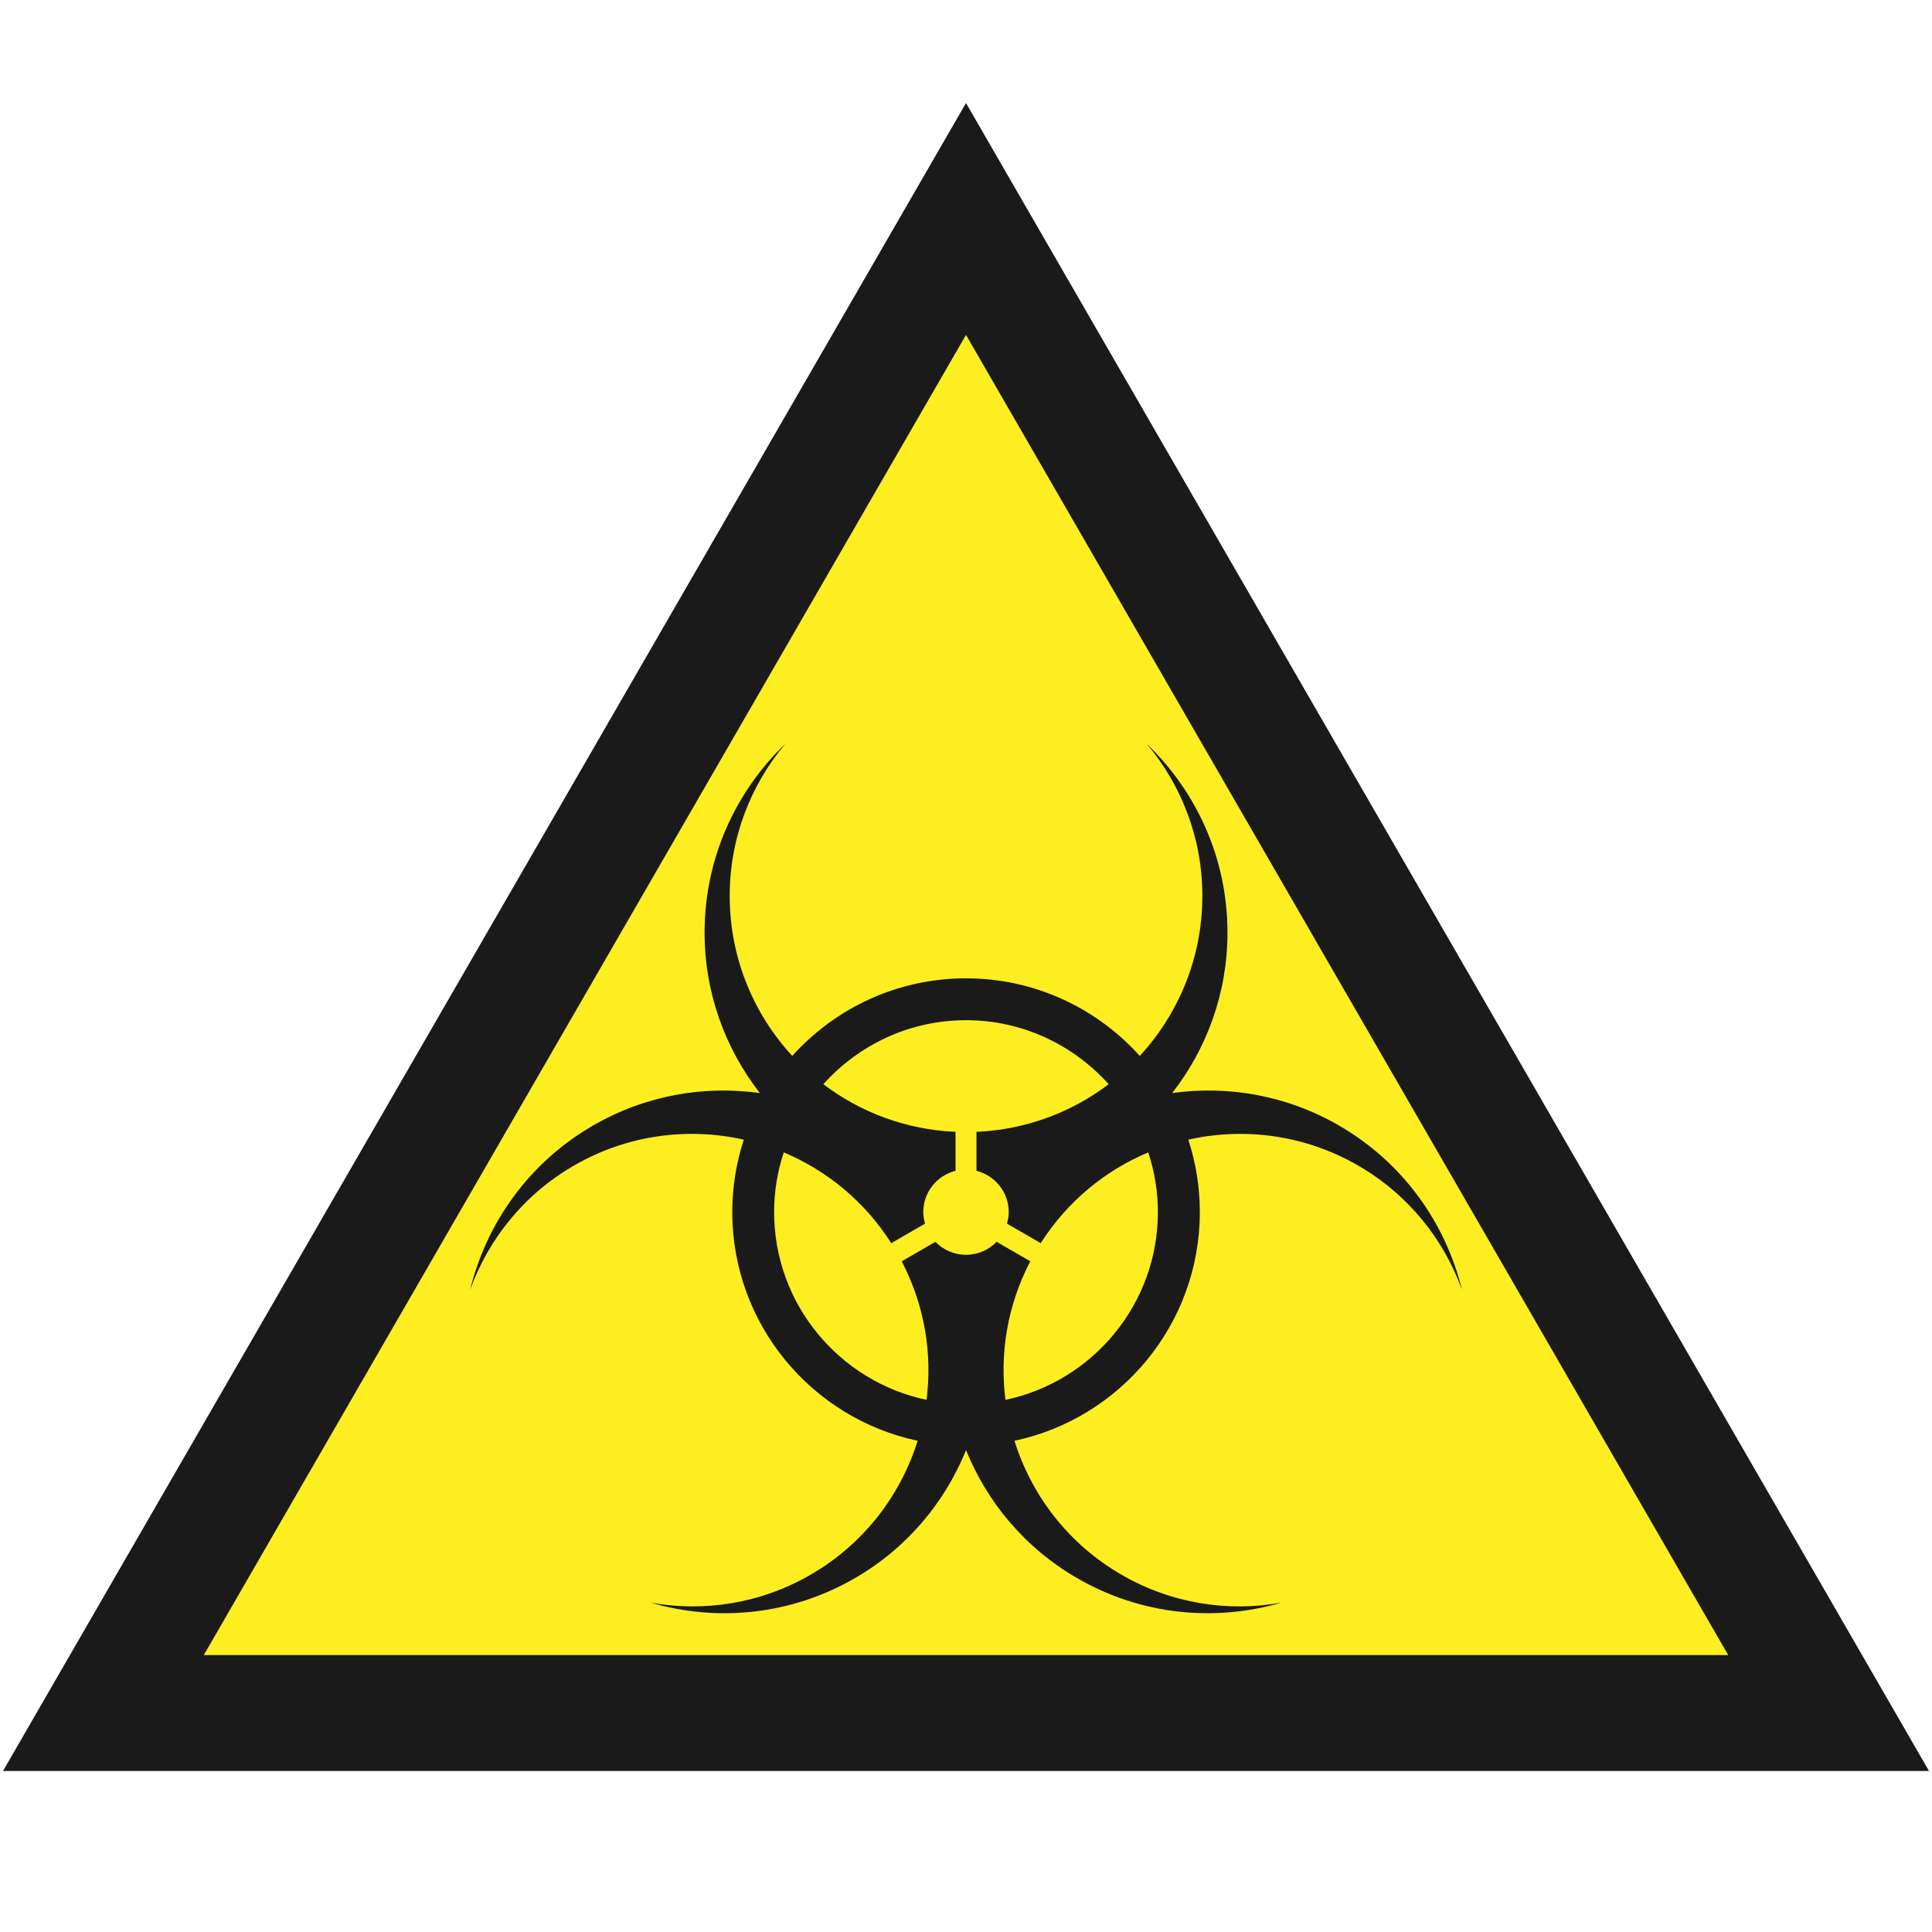 <svg version="1.1" id="Layer_1" xmlns="http://www.w3.org/2000/svg" xmlns:xlink="http://www.w3.org/1999/xlink" x="0px" y="0px" viewBox="0 0 100 100" xml:space="preserve"><desc>Copyright Opto 22</desc> 
<g>
<g id="frame">
	<rect fill="none" width="100" height="100"></rect>
</g>
<g id="shape">
	<polygon fill="#1A1A1A" points="99.845,91.667 0.155,91.667 50,5.333 	"></polygon>
</g>
<g id="light">
	<polygon fill="#FCEE21" points="10.548,85.667 89.452,85.667 50,17.333 	"></polygon>
</g>
<g id="dark">
	<path fill="#1A1A1A" d="M69.298,58.252c-2.711-1.565-5.744-2.079-8.628-1.675c1.792-2.295,2.864-5.179,2.864-8.31
		c0-3.836-1.607-7.301-4.18-9.766c1.795,2.129,2.88,4.876,2.88,7.872c0,3.192-1.23,6.101-3.239,8.281
		c-2.217-2.464-5.427-4.016-8.994-4.016s-6.778,1.552-8.994,4.016c-2.009-2.18-3.238-5.089-3.238-8.281
		c0-2.997,1.085-5.743,2.88-7.873c-2.573,2.465-4.18,5.931-4.18,9.767c0,3.131,1.072,6.014,2.863,8.31
		c-2.884-0.404-5.917,0.11-8.628,1.675c-3.322,1.918-5.52,5.042-6.368,8.503c0.947-2.619,2.783-4.932,5.378-6.43
		c2.762-1.595,5.895-1.985,8.786-1.337c-0.386,1.181-0.597,2.44-0.597,3.749c0,5.813,4.121,10.68,9.594,11.837
		c-0.885,2.827-2.788,5.344-5.55,6.939c-2.595,1.498-5.516,1.932-8.258,1.442c3.421,0.996,7.226,0.655,10.548-1.263
		c2.711-1.565,4.673-3.935,5.765-6.635c1.092,2.7,3.053,5.069,5.765,6.635c3.322,1.918,7.127,2.259,10.548,1.263
		c-2.741,0.49-5.662,0.056-8.257-1.442c-2.762-1.595-4.666-4.111-5.55-6.939c5.474-1.157,9.595-6.024,9.595-11.837
		c0-1.308-0.211-2.567-0.597-3.749c2.891-0.648,6.023-0.258,8.786,1.337c2.595,1.498,4.432,3.811,5.378,6.43
		C74.818,63.295,72.62,60.17,69.298,58.252z M52.042,72.456c-0.306-2.395,0.098-4.893,1.284-7.173l-1.742-1.006
		c-0.402,0.413-0.962,0.672-1.584,0.672s-1.182-0.259-1.584-0.672l-1.742,1.006c1.186,2.28,1.59,4.778,1.284,7.173
		c-4.5-0.945-7.89-4.943-7.89-9.719c0-1.079,0.179-2.116,0.498-3.089c2.225,0.932,4.185,2.531,5.566,4.697l1.748-1.009
		c-0.054-0.192-0.092-0.39-0.092-0.598c0-1.034,0.712-1.895,1.671-2.138v-2.016c-2.562-0.113-4.924-1.008-6.843-2.466
		c1.82-2.028,4.452-3.313,7.384-3.313c2.933,0,5.564,1.285,7.384,3.313c-1.919,1.457-4.28,2.353-6.842,2.466V60.6
		c0.958,0.243,1.67,1.104,1.67,2.137c0,0.209-0.038,0.407-0.092,0.598l1.748,1.009c1.381-2.166,3.341-3.764,5.566-4.697
		c0.32,0.973,0.498,2.01,0.498,3.089C59.933,67.514,56.542,71.512,52.042,72.456z"></path>
</g>
</g>
</svg>